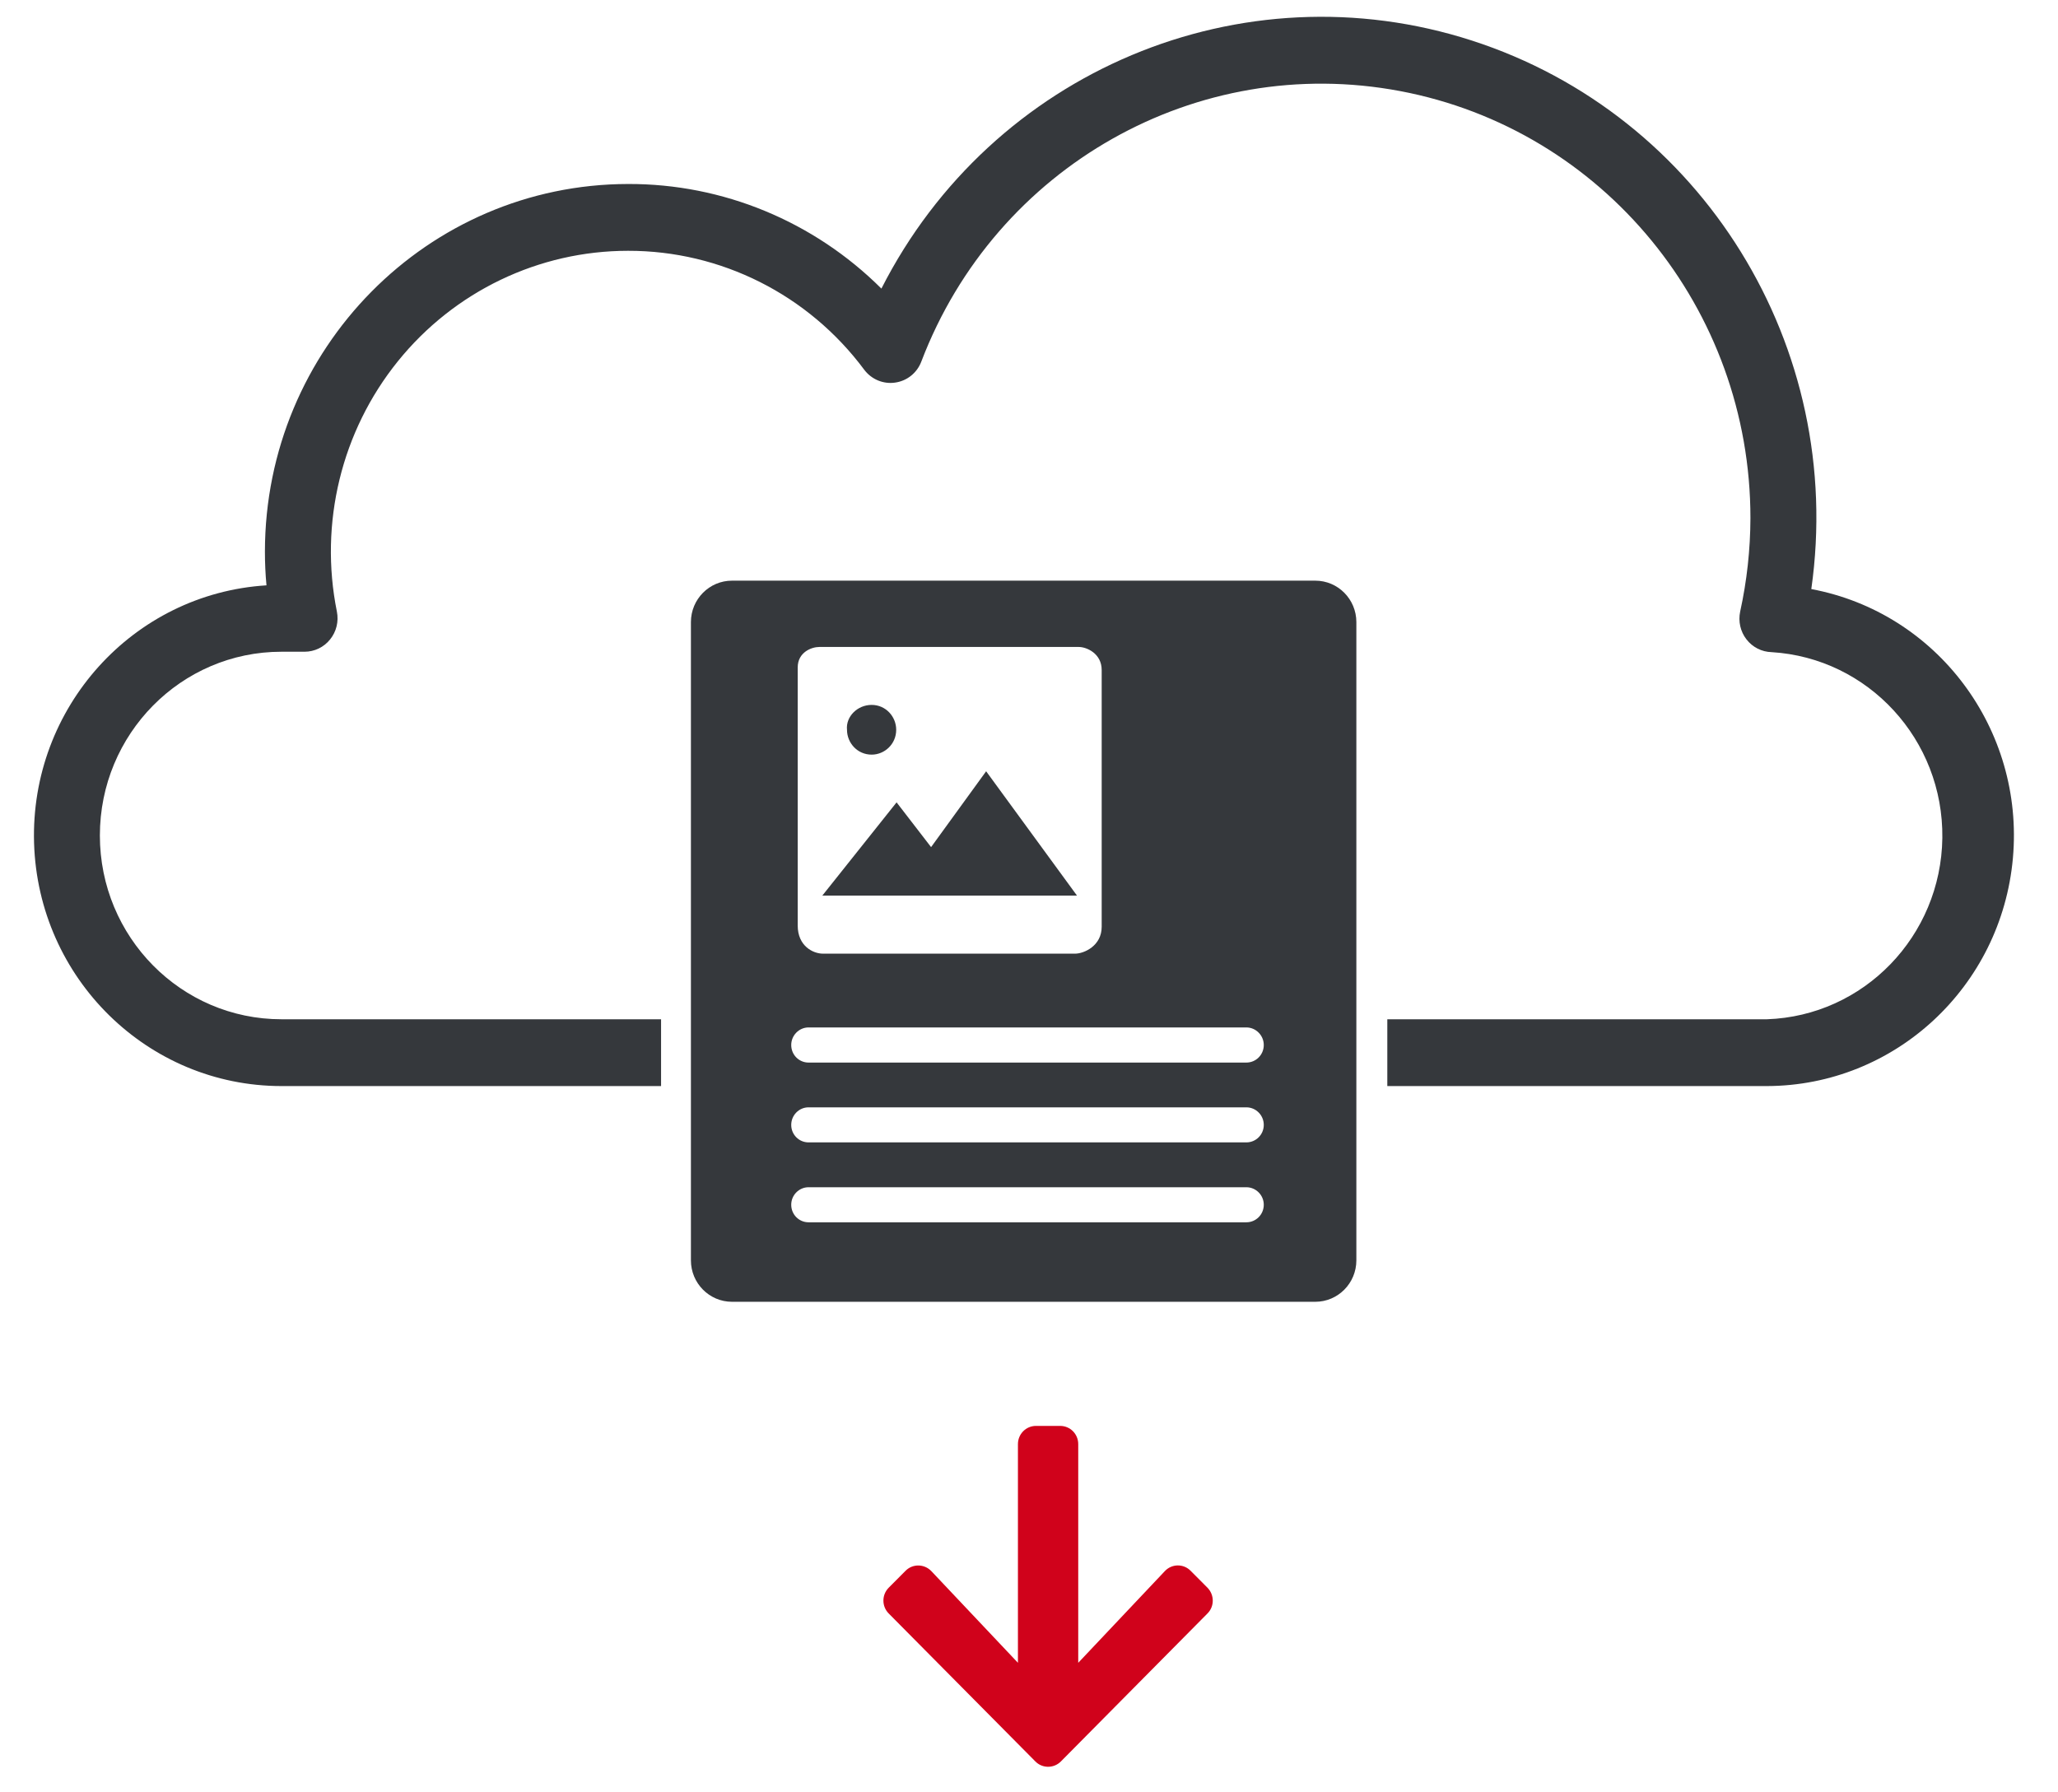 <?xml version="1.0" encoding="UTF-8" standalone="no"?>
<!DOCTYPE svg PUBLIC "-//W3C//DTD SVG 1.1//EN" "http://www.w3.org/Graphics/SVG/1.1/DTD/svg11.dtd">
<svg width="100%" height="100%" viewBox="0 0 248 216" version="1.1" xmlns="http://www.w3.org/2000/svg" xmlns:xlink="http://www.w3.org/1999/xlink" xml:space="preserve" xmlns:serif="http://www.serif.com/" style="fill-rule:evenodd;clip-rule:evenodd;stroke-linejoin:round;stroke-miterlimit:1.414;">
    <g id="Layer-1" serif:id="Layer 1" transform="matrix(1,0,0,1.009,1,1.01)">
        <g transform="matrix(0.99,0,0,0.99,144.506,190.907)">
            <path d="M0,-2.3C0.86,-1.43 0.86,-0.04 0,0.81L-17.84,18.66C-18.7,19.52 -20.1,19.52 -20.95,18.66L-38.8,0.81C-39.66,-0.05 -39.66,-1.44 -38.8,-2.3L-36.76,-4.33C-35.89,-5.21 -34.47,-5.19 -33.61,-4.3L-23.07,6.76L-23.07,-19.62C-23.07,-20.84 -22.09,-21.82 -20.87,-21.82L-17.93,-21.82C-16.71,-21.82 -15.73,-20.84 -15.73,-19.62L-15.73,6.76L-5.19,-4.3C-4.34,-5.2 -2.91,-5.22 -2.04,-4.33L0,-2.3Z" style="fill:rgb(208,2,27);fill-rule:nonzero;"/>
        </g>
        <g transform="matrix(0.99,0,0,0.99,217.272,54.318)">
            <path d="M0,15.19C15.31,18.03 25.94,32.09 24.54,47.64C23.14,63.19 10.16,75.11 -5.4,75.15L-51.61,75.15L-51.61,67.09L-5.4,67.09C6.39,66.69 15.79,57.06 15.95,45.22C16.1,33.38 6.95,23.51 -4.83,22.8C-6.03,22.77 -7.15,22.21 -7.89,21.26C-8.63,20.32 -8.91,19.09 -8.66,17.91C-7.84,14.21 -7.42,10.419 -7.41,6.63C-7.4,-18.61 -25.32,-40.26 -50.05,-44.89C-74.77,-49.52 -99.28,-35.8 -108.33,-12.26C-108.85,-10.89 -110.07,-9.92 -111.52,-9.72C-112.96,-9.51 -114.4,-10.11 -115.28,-11.27C-122.08,-20.331 -132.73,-25.64 -144.03,-25.62C-154.89,-25.62 -165.18,-20.73 -172.05,-12.29C-178.92,-3.85 -181.64,7.24 -179.47,17.91C-179.23,19.1 -179.53,20.33 -180.3,21.27C-181.06,22.21 -182.2,22.75 -183.41,22.75L-186.22,22.75C-198.43,22.75 -208.32,32.68 -208.32,44.919C-208.32,57.16 -198.43,67.09 -186.22,67.09L-140.01,67.09L-140.01,75.15L-186.22,75.15C-202.5,75.14 -215.83,62.16 -216.33,45.83C-216.82,29.51 -204.29,15.74 -188.04,14.74C-188.17,13.39 -188.23,12.02 -188.23,10.66C-188.2,-13.82 -168.43,-33.65 -144.03,-33.68C-132.5,-33.72 -121.41,-29.18 -113.19,-21.06C-99.73,-47.31 -69.33,-59.96 -41.3,-50.98C-13.27,-42 4.19,-14.02 0,15.19" style="fill:rgb(53,56,60);fill-rule:nonzero;"/>
        </g>
        <g transform="matrix(0.99,0,0,0.99,131.759,113.139)">
            <path d="M0,-3.48L0,-7.24L0,-34.459C0,-36.47 -1.85,-37.24 -2.78,-37.24L-34.38,-37.24C-35.3,-37.24 -37,-36.62 -37,-34.77L-37,-3.629C-37,-1.169 -35.15,-0.24 -33.92,-0.24L-3.24,-0.24C-2.16,-0.24 0,-1.169 0,-3.48M19.73,30.05C19.73,28.89 18.77,27.94 17.61,27.94L-35.68,27.94C-36.84,27.94 -37.79,28.89 -37.79,30.05C-37.79,31.241 -36.84,32.17 -35.68,32.17L17.61,32.17C18.77,32.17 19.73,31.241 19.73,30.05M19.73,20.42C19.73,19.25 18.77,18.3 17.61,18.3L-35.68,18.3C-36.84,18.3 -37.79,19.25 -37.79,20.42C-37.79,21.6 -36.84,22.53 -35.68,22.53L17.61,22.53C18.77,22.53 19.73,21.6 19.73,20.42M19.73,10.78C19.73,9.621 18.77,8.661 17.61,8.661L-35.68,8.661C-36.84,8.661 -37.79,9.621 -37.79,10.78C-37.79,11.97 -36.84,12.9 -35.68,12.9L17.61,12.9C18.77,12.9 19.73,11.97 19.73,10.78M31,-40.24L31,36.76C31,39.52 28.76,41.76 26,41.76L-45,41.76C-47.76,41.76 -50,39.52 -50,36.76L-50,-40.24C-50,-43 -47.76,-45.24 -45,-45.24L26,-45.24C28.76,-45.24 31,-43 31,-40.24" style="fill:rgb(53,56,60);fill-rule:nonzero;"/>
        </g>
        <g transform="matrix(0.99,0,0,0.99,117.834,105.968)">
            <path d="M0,-15L11.06,0L-19.94,0L-10.9,-11.25L-6.7,-5.85L0,-15Z" style="fill:rgb(53,56,60);fill-rule:nonzero;"/>
        </g>
        <g transform="matrix(0.99,0,0,0.99,104.037,89.131)">
            <path d="M0,-6C1.73,-6 2.99,-4.58 2.99,-3C2.99,-1.26 1.57,0 0,0C-1.74,0 -3,-1.42 -3,-3C-3.16,-4.58 -1.74,-6 0,-6" style="fill:rgb(53,56,60);fill-rule:nonzero;"/>
        </g>
    </g>
</svg>
